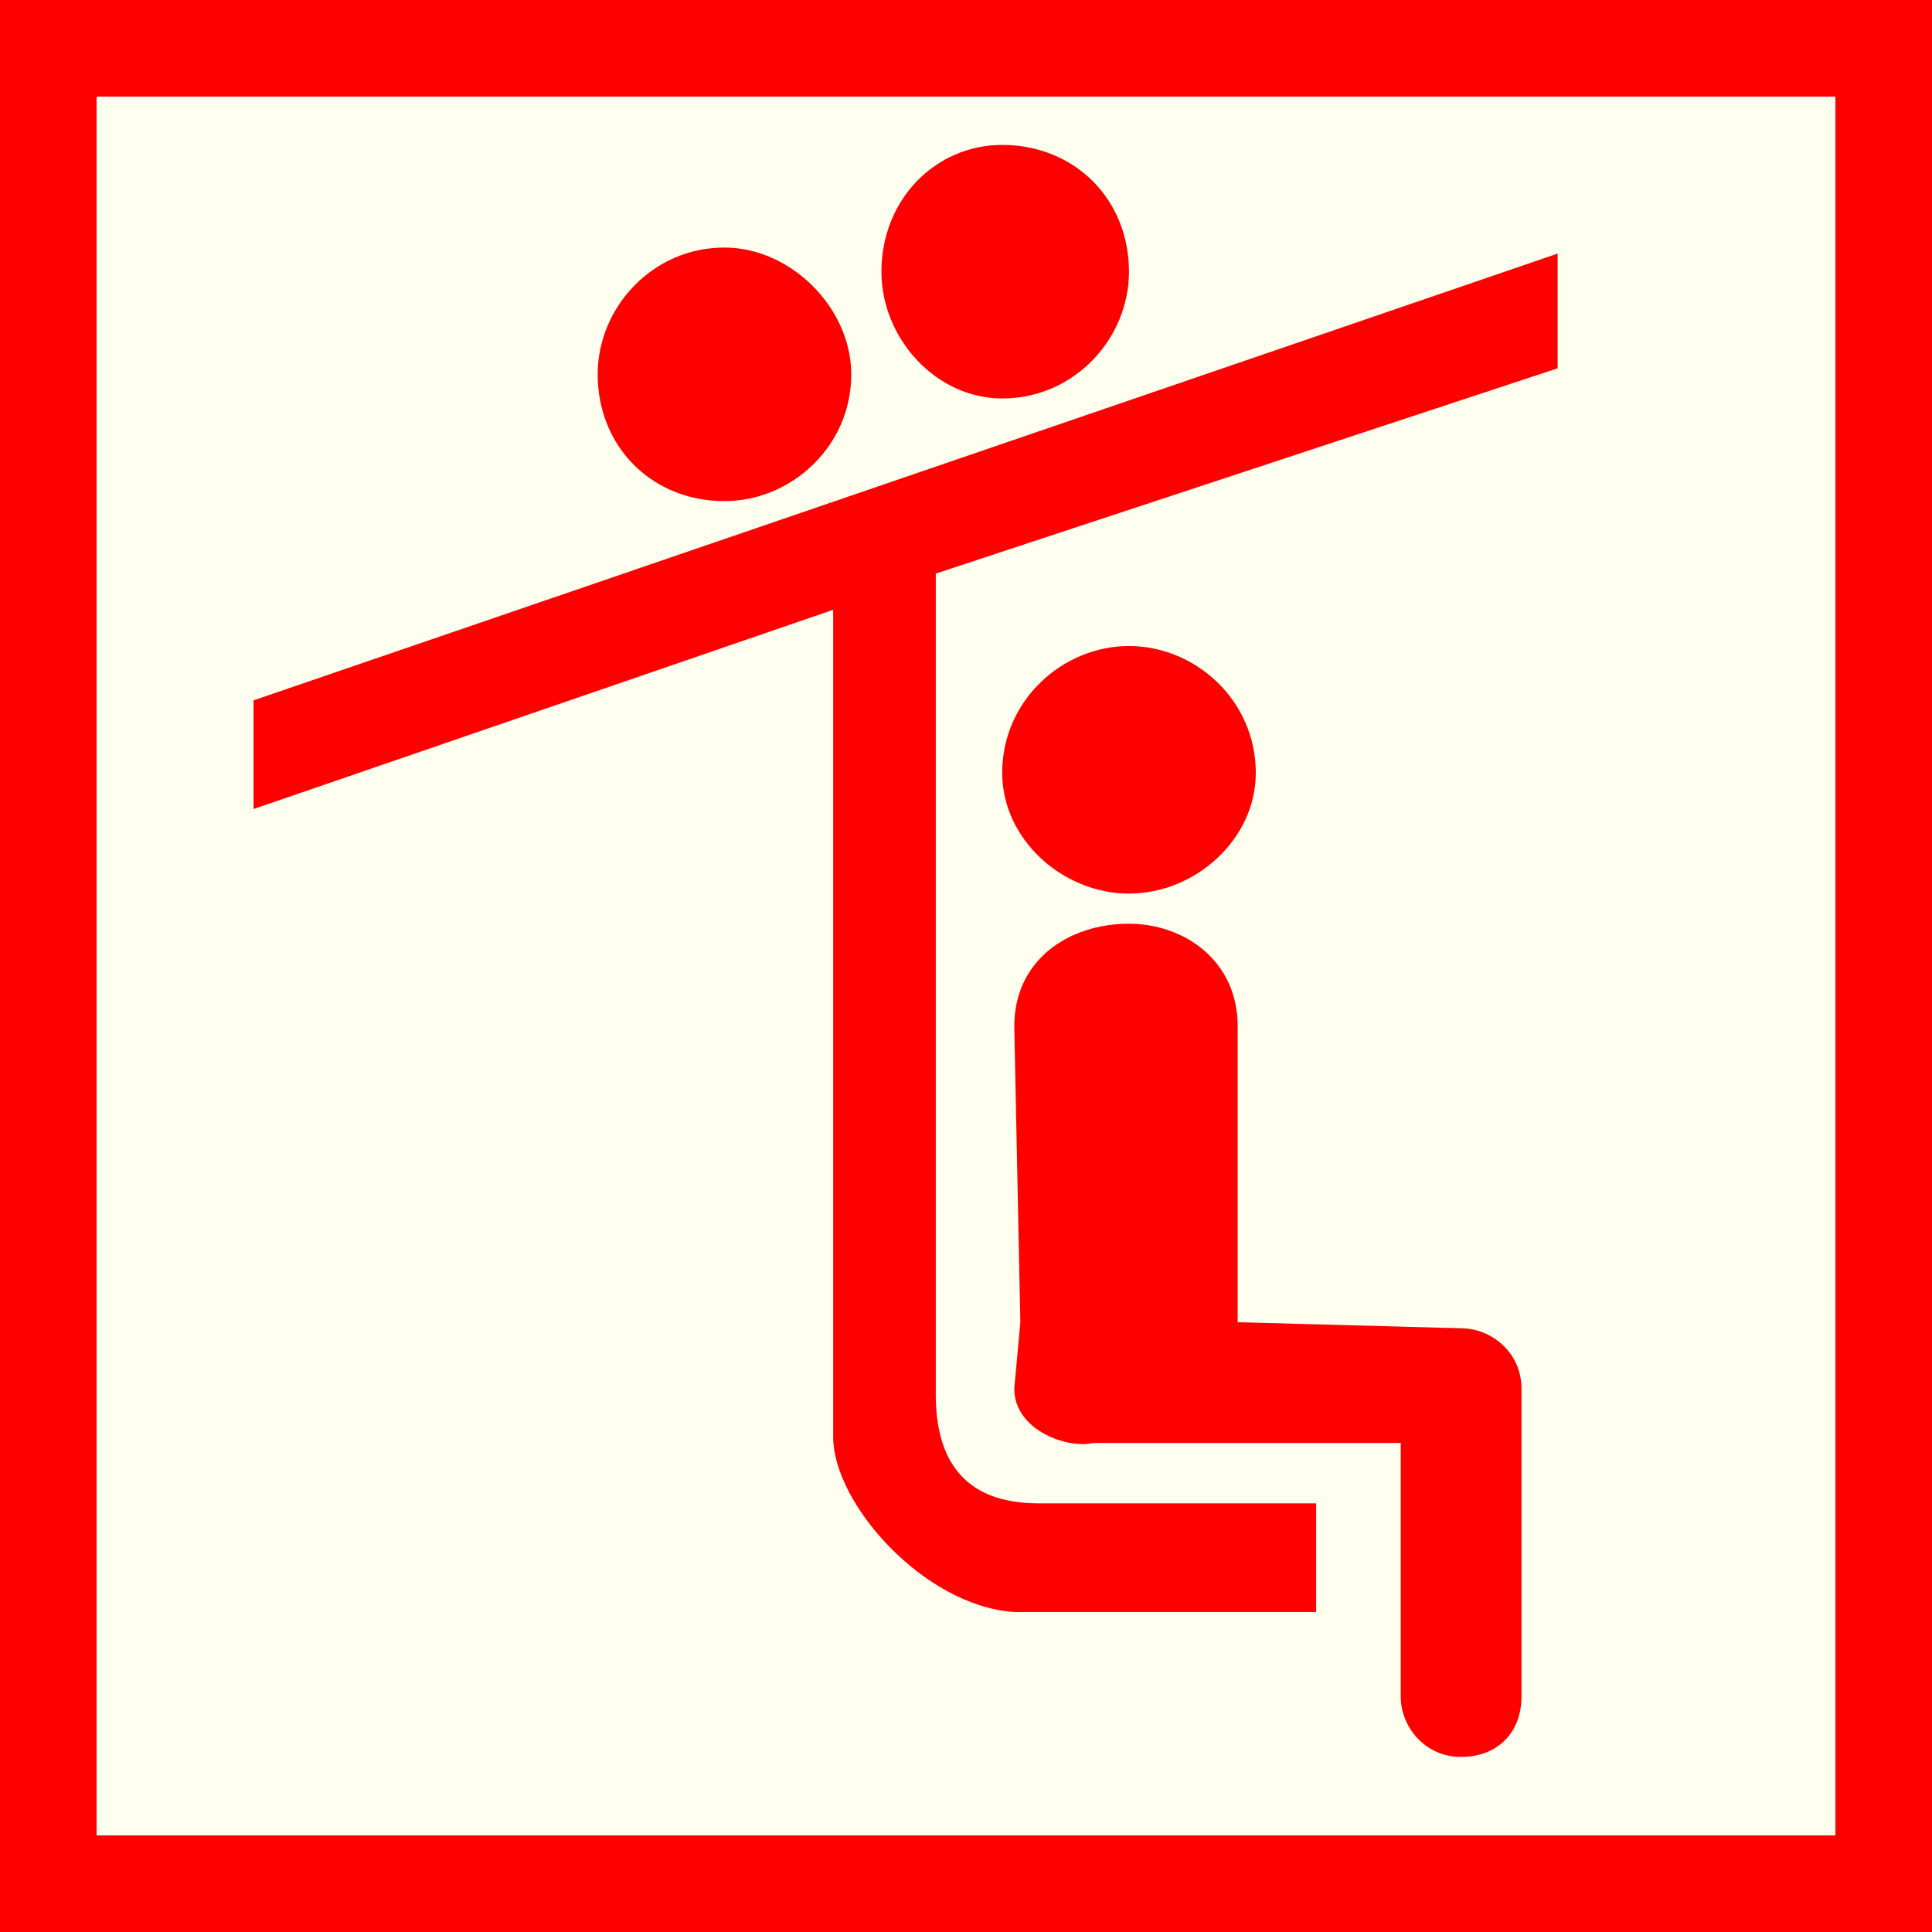 <?xml version="1.0" encoding="utf-8"?>
<!-- Generator: Adobe Illustrator 15.0.0, SVG Export Plug-In . SVG Version: 6.00 Build 0)  -->
<!DOCTYPE svg PUBLIC "-//W3C//DTD SVG 1.1//EN" "http://www.w3.org/Graphics/SVG/1.1/DTD/svg11.dtd">
<svg version="1.1" id="Layer_1" xmlns="http://www.w3.org/2000/svg" xmlns:xlink="http://www.w3.org/1999/xlink" x="0px" y="0px"
	 width="100px" height="100px" viewBox="0 0 100 100" enable-background="new 0 0 100 100" xml:space="preserve">
<rect fill-rule="evenodd" clip-rule="evenodd" fill="#FF0000" width="100" height="100"/>
<polygon fill="#FFFFF0" points="5,5 95,5 95,95 5,95 5,5 "/>
<path fill-rule="evenodd" clip-rule="evenodd" fill="#FF0000" d="M58.437,46.251c3.438,0,6.563-2.812,6.563-6.25
	c0-3.751-3.126-6.563-6.563-6.563s-6.563,2.812-6.563,6.563C51.873,43.439,54.999,46.251,58.437,46.251z"/>
<path fill-rule="evenodd" clip-rule="evenodd" fill="#FF0000" d="M64.062,68.438l11.563,0.313c1.562,0,3.126,1.248,3.126,3.124
	v15.937c0,1.876-1.251,3.127-3.126,3.127c-1.876,0-3.123-1.563-3.123-3.127V74.688h-15.94c-1.25,0.313-4.063-0.626-4.063-2.813
	l0.314-3.438l-0.314-15.312c0-3.438,2.813-5.313,5.938-5.313c2.813,0,5.625,1.875,5.625,5.313V68.438z"/>
<path fill-rule="evenodd" clip-rule="evenodd" fill="#FF0000" d="M52.498,83.438c-4.685-0.312-9.373-5.625-9.373-9.063V31.563
	L13.124,41.875V36.25l67.499-23.125v5.938L48.436,29.689v42.5c0,3.123,1.251,5.624,5.313,5.624h14.375v5.625H52.498z"/>
<path fill-rule="evenodd" clip-rule="evenodd" fill="#FF0000" d="M51.873,20.625c3.751,0,6.563-3.124,6.563-6.561
	c0-3.751-2.813-6.563-6.563-6.563c-3.438,0-6.25,2.813-6.25,6.563C45.623,17.501,48.436,20.625,51.873,20.625z"/>
<path fill-rule="evenodd" clip-rule="evenodd" fill="#FF0000" d="M37.498,25.938c3.438,0,6.563-2.813,6.563-6.562
	c0-3.438-3.126-6.563-6.563-6.563c-3.749,0-6.562,3.126-6.562,6.563C30.937,23.125,33.749,25.938,37.498,25.938z"/>
</svg>
